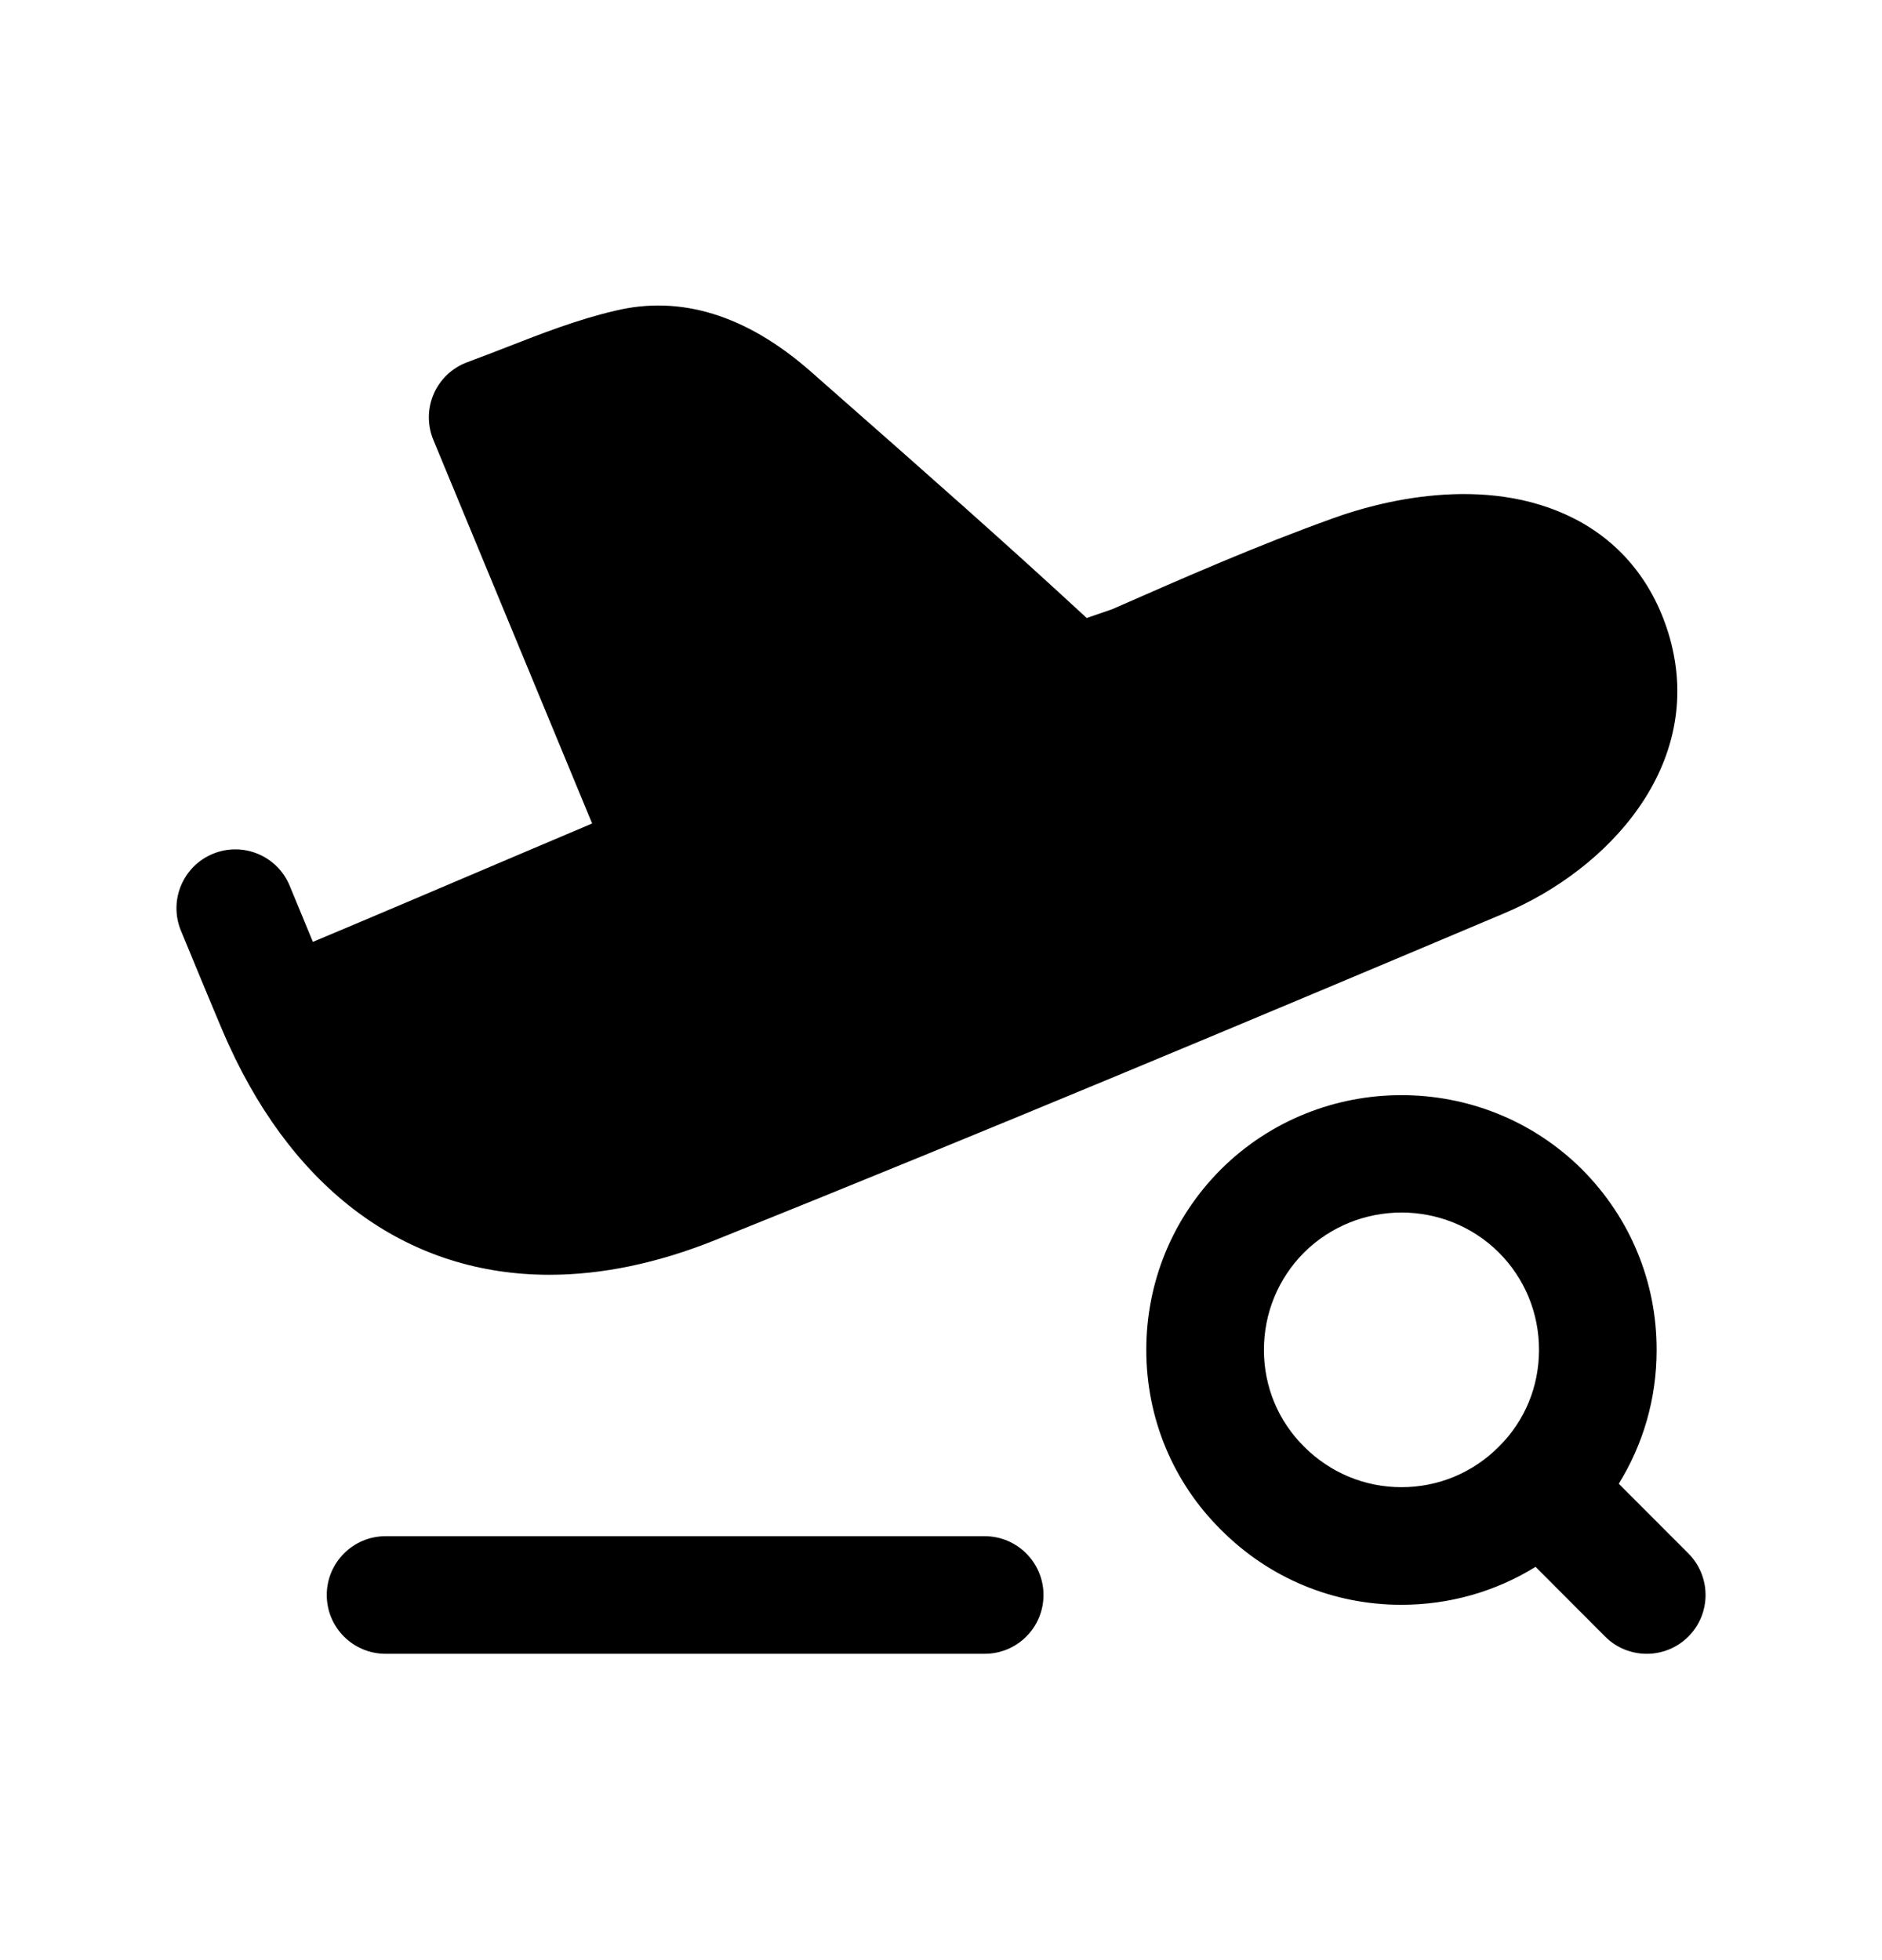 <svg width="24" height="25" viewBox="0 0 24 25" fill="none" xmlns="http://www.w3.org/2000/svg">
<path fill-rule="evenodd" clip-rule="evenodd" d="M9.114 15.819C12.57 14.431 15.989 12.997 19.167 11.655C20.509 11.095 21.747 9.756 21.295 8.14C21.101 7.453 20.682 6.927 20.082 6.618C18.927 6.024 17.547 6.412 17.009 6.607C16.042 6.953 15.096 7.369 14.181 7.771L13.858 7.882C12.822 6.924 11.769 5.997 10.712 5.067L10.327 4.728C9.513 4.017 8.677 3.762 7.846 3.963C7.364 4.075 6.907 4.254 6.466 4.426C6.301 4.49 6.133 4.556 5.961 4.619C5.769 4.689 5.614 4.835 5.532 5.022C5.45 5.209 5.448 5.421 5.526 5.61L7.551 10.503L6.479 10.958C5.634 11.318 4.722 11.706 3.99 12.013C3.871 11.727 3.744 11.42 3.695 11.299C3.538 10.916 3.101 10.732 2.717 10.889C2.333 11.046 2.15 11.484 2.306 11.867C2.397 12.089 2.748 12.936 2.838 13.146C2.858 13.191 2.877 13.235 2.896 13.279C2.903 13.295 2.91 13.31 2.917 13.325C3.791 15.242 5.245 16.259 7.007 16.259C7.671 16.259 8.378 16.114 9.114 15.819Z" fill="black"/>
<path fill-rule="evenodd" clip-rule="evenodd" d="M19.115 18.45C19.115 18.45 19.115 18.451 19.114 18.451C19.113 18.451 19.113 18.452 19.113 18.452C19.114 18.452 19.112 18.453 19.112 18.453C18.781 18.785 18.34 18.968 17.872 18.968C17.405 18.968 16.964 18.785 16.63 18.451C16.301 18.124 16.119 17.688 16.118 17.221C16.117 16.75 16.3 16.306 16.63 15.975C16.973 15.635 17.423 15.465 17.873 15.465C18.322 15.465 18.771 15.635 19.112 15.973C19.445 16.306 19.628 16.75 19.626 17.221C19.625 17.688 19.444 18.124 19.115 18.45ZM21.531 19.813L20.643 18.924C20.956 18.419 21.125 17.836 21.126 17.225C21.129 16.352 20.79 15.531 20.171 14.911C18.903 13.653 16.84 13.653 15.571 14.913C14.954 15.531 14.616 16.352 14.618 17.225C14.62 18.093 14.96 18.907 15.571 19.512C16.185 20.129 17.002 20.468 17.871 20.468C18.485 20.468 19.073 20.299 19.582 19.984L20.469 20.873C20.615 21.02 20.807 21.093 21 21.093C21.192 21.093 21.383 21.02 21.53 20.874C21.823 20.581 21.823 20.107 21.531 19.813Z" fill="black"/>
<path fill-rule="evenodd" clip-rule="evenodd" d="M12.557 19.593H4.917C4.503 19.593 4.167 19.93 4.167 20.343C4.167 20.758 4.503 21.093 4.917 21.093H12.557C12.971 21.093 13.307 20.758 13.307 20.343C13.307 19.93 12.971 19.593 12.557 19.593Z" fill="black"/>
</svg>